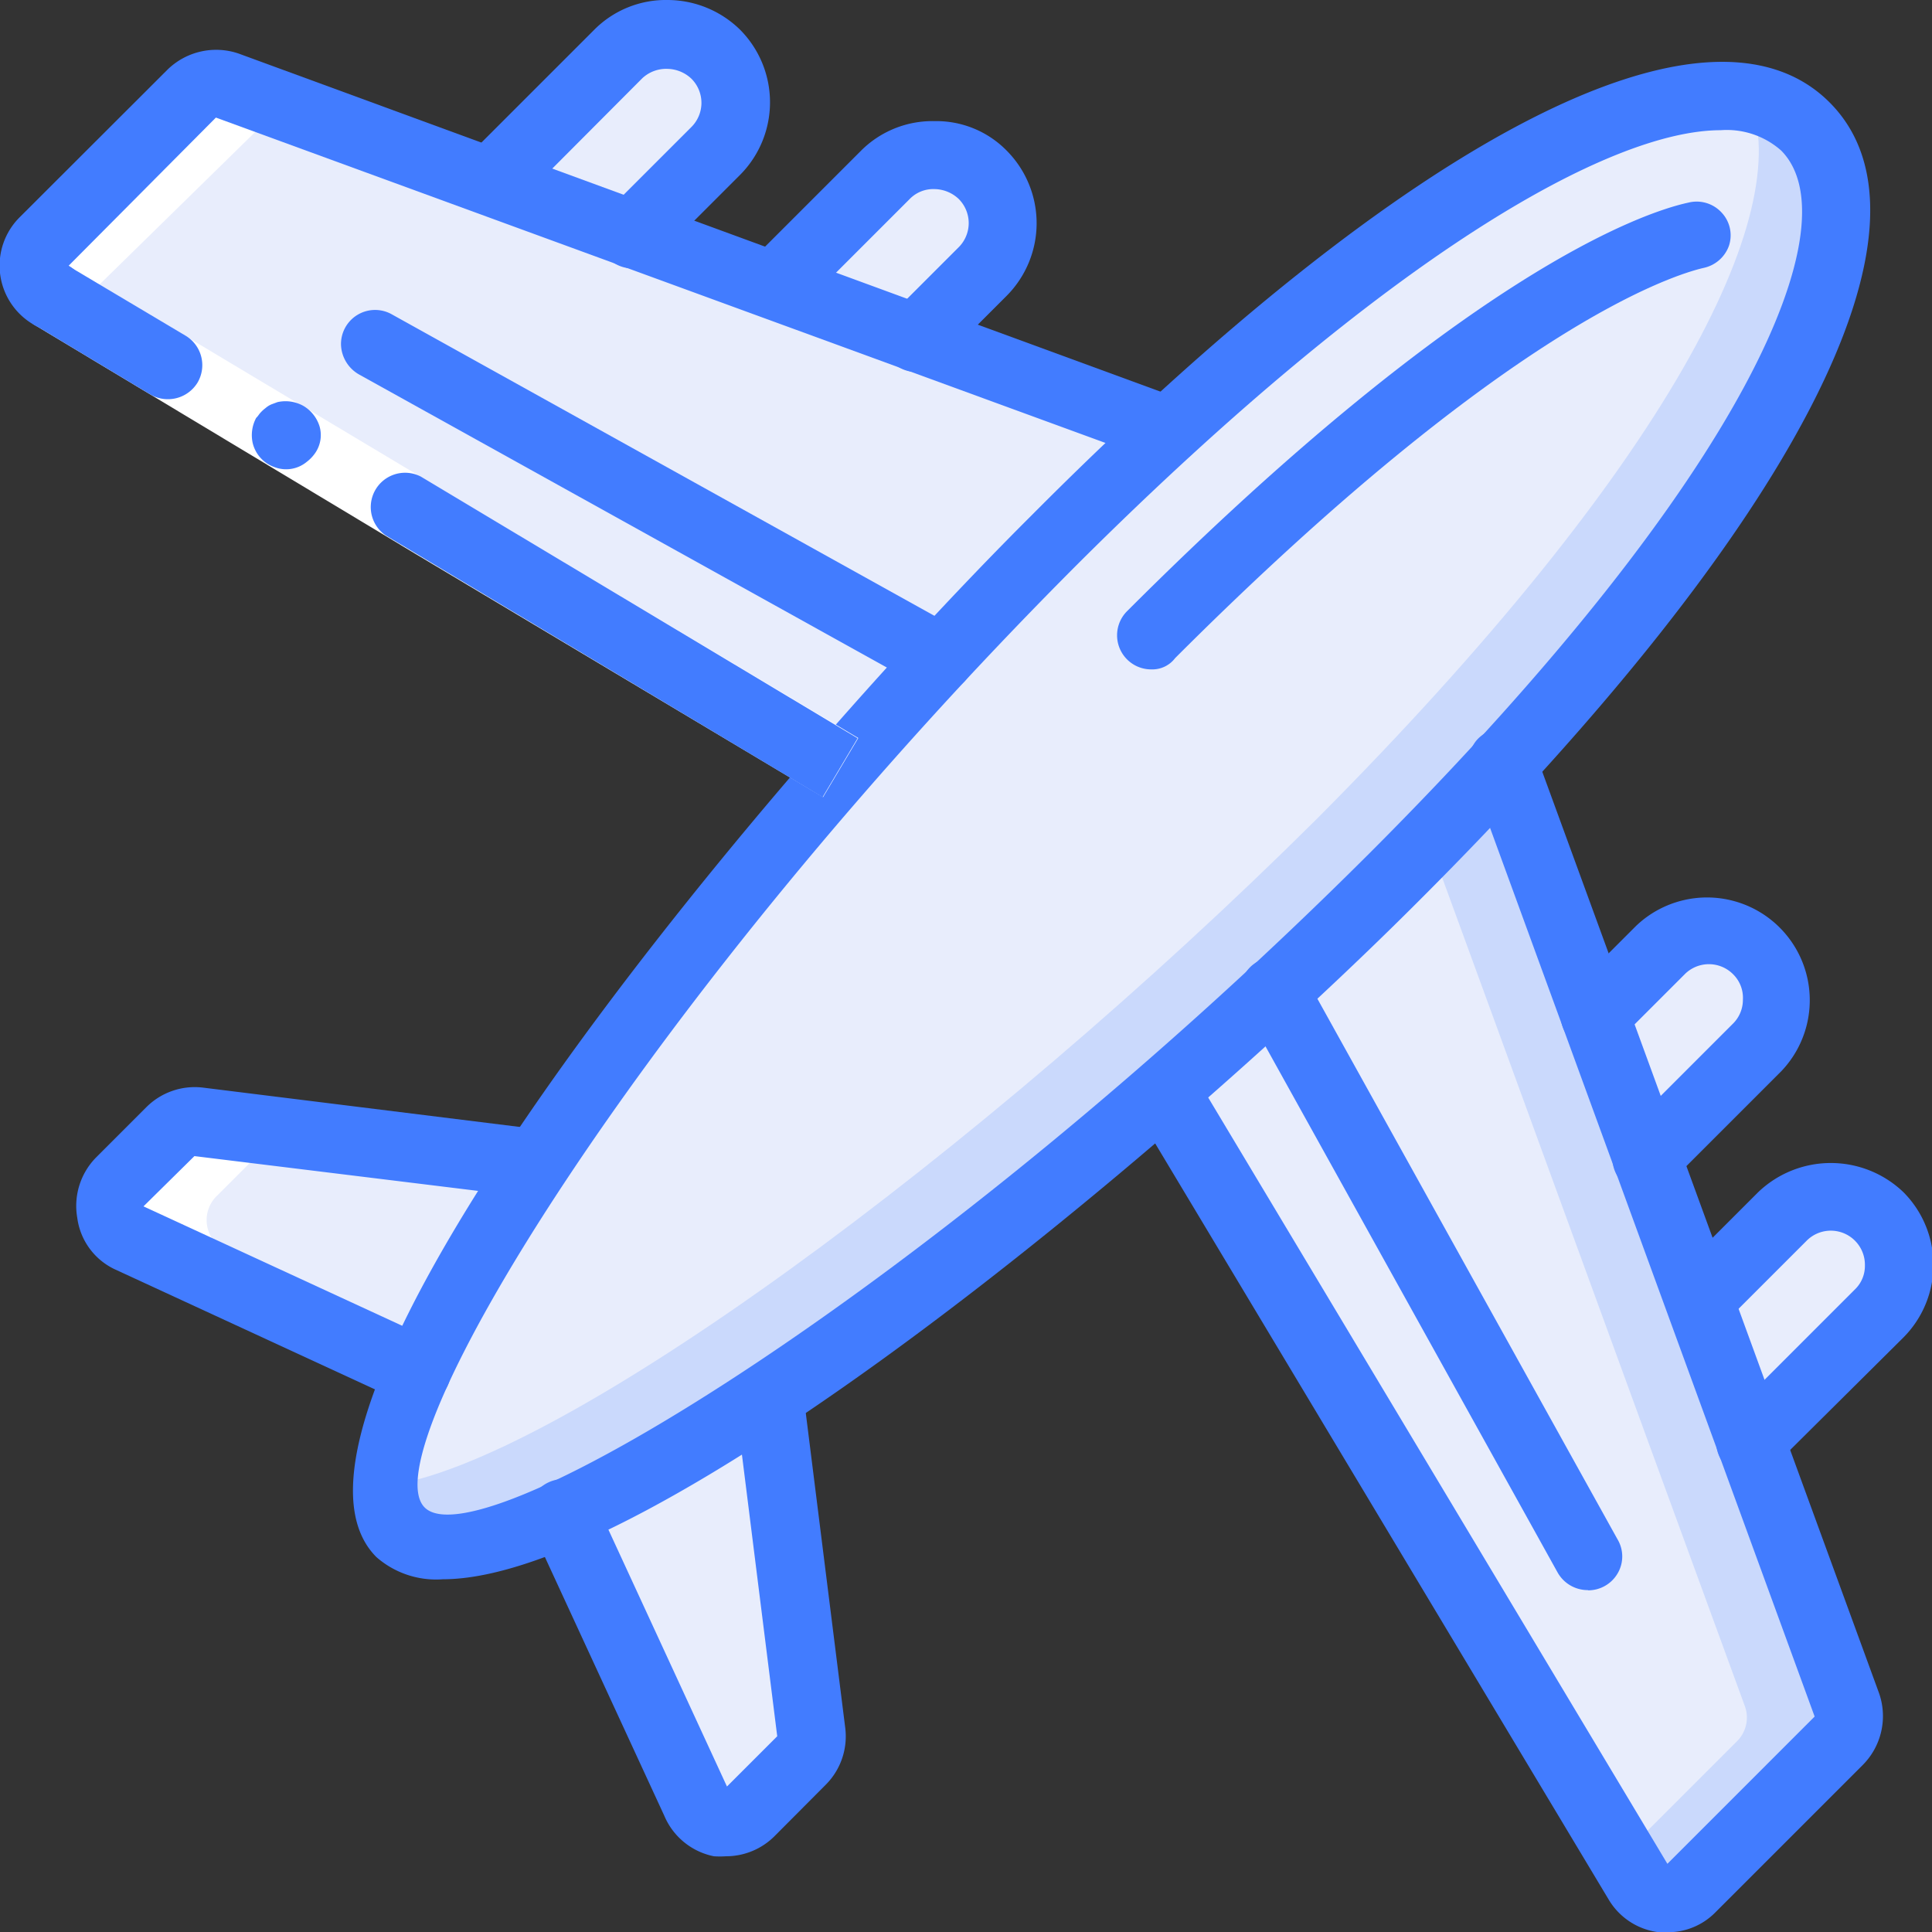 <svg xmlns="http://www.w3.org/2000/svg" viewBox="0 0 87.25 87.26"><rect x="0" y="0" width="87.25" height="87.26" fill="#333333" stroke="none"/><defs><style>.cls-1{fill:#e8edfc;}.cls-2{fill:#cad9fc;}.cls-3{fill:#fff;}.cls-4{fill:#427cff;}</style></defs><title>chi phi-icon 1-select</title><g id="chi_phí_linh_hoạt" data-name="chi phí linh hoạt"><path class="cls-1" d="M52.75,19.4,41.39,15.24,28.57,10.56,22.16,8.22,10.29,3.85a1.57,1.57,0,0,0-1.63.37L2,10.87a1.49,1.49,0,0,0-.44,1.29,1.59,1.59,0,0,0,.73,1.15L38,34.71Z"/><path class="cls-1" d="M41.39,15.24l3-3A3.1,3.1,0,1,0,40,7.87l-5,5Z"/><path class="cls-1" d="M28.57,10.56,32.32,6.8a3.1,3.1,0,0,0-4.39-4.39L22.16,8.19Z"/><path class="cls-2" d="M83,78.64l-6.65,6.65a1.57,1.57,0,0,1-1.29.44A1.52,1.52,0,0,1,74,85l-.71-1.17L52.55,49.34,64.47,37.83l3.39-3.29L72,45.9l2.34,6.41,2.34,6.41L79,65.13,83.39,77A1.56,1.56,0,0,1,83,78.64Z"/><path class="cls-1" d="M78.44,78.64l-5.19,5.19L52.55,49.34,64.47,37.83l2.95,8.07,2.34,6.41,2.34,6.41,2.34,6.41L78.78,77A1.51,1.51,0,0,1,78.44,78.64Z"/><path class="cls-1" d="M74.37,52.29l5-5A3.1,3.1,0,0,0,75,42.9l-3,3Z"/><path class="cls-1" d="M79,65.11l5.78-5.78a3.1,3.1,0,0,0-4.39-4.39L76.68,58.7Z"/><path class="cls-1" d="M24.16,52.55,9,50.65a1.52,1.52,0,0,0-1.29.44L5.44,53.36A1.57,1.57,0,0,0,5,54.72a1.53,1.53,0,0,0,.88,1.12l13,6Z"/><path class="cls-1" d="M34.71,63.11l1.9,15.16a1.52,1.52,0,0,1-.44,1.29l-2.27,2.27a1.57,1.57,0,0,1-1.37.44,1.53,1.53,0,0,1-1.12-.88l-6-13Z"/><path class="cls-2" d="M62.94,39.64C45.41,57.16,22.33,73.39,18.09,69.18a2.89,2.89,0,0,1-.68-2.07C17.48,59.89,32,39.9,47.63,24.33,62.43,9.53,73.39,3.44,79,4.46a4.65,4.65,0,0,1,2.56,1.27C85.78,9.95,80.46,22.11,62.94,39.64Z"/><path class="cls-1" d="M59.45,37C44.36,52,25.16,66.16,17.4,67.11,17.48,59.89,32,39.9,47.63,24.33,62.43,9.53,73.39,3.44,79,4.46,81.15,9.6,75.3,21.09,59.45,37Z"/><path class="cls-3" d="M20.11,61h0l-9.87-4.49a1.58,1.58,0,0,1-.88-1.12A1.52,1.52,0,0,1,9.8,54l2.27-2.27a0,0,0,0,0,0,0l-3.36-.41a1.49,1.49,0,0,0-1.29.44L5.17,54a1.57,1.57,0,0,0-.44,1.37,1.44,1.44,0,0,0,.88,1.12l13,6h0"/><path class="cls-3" d="M38.07,34.59A154,154,0,0,0,24.52,52l-.68.54h0c3.66-5.53,9.46-11.82,14.87-18l-.12.12-34-19.26a1.48,1.48,0,0,1-.73-1.15A1.6,1.6,0,0,1,4.34,13l8.41-8.24-2.46-.9a1.57,1.57,0,0,0-1.63.37L2,10.87a1.49,1.49,0,0,0-.44,1.29,1.59,1.59,0,0,0,.73,1.15L38,34.71Z"/><path class="cls-4" d="M20,71.32a4.09,4.09,0,0,1-3-1c-6.19-6.19,16.19-33.69,29.54-47C63.67,6.09,77.17-.85,82.63,4.63s-1.46,19-18.6,36.1C52.26,52.51,29.45,71.32,20,71.32ZM77.71,5.88c-5,0-15,5.61-29,19.55C29.15,45,16.65,65.57,19.18,68.08s23.08-10,42.66-29.54C79.12,21.26,83.61,10,80.44,6.8A3.7,3.7,0,0,0,77.71,5.88Z"/><path class="cls-4" d="M52,30.23a1.54,1.54,0,0,1-1.1-2.63c15.19-15.19,23.25-18,25.35-18.45a1.53,1.53,0,0,1,1.49.44,1.5,1.5,0,0,1,.34,1.51,1.56,1.56,0,0,1-1.15,1c-1.37.32-8.87,2.63-23.86,17.62A1.29,1.29,0,0,1,52,30.23Z"/><path class="cls-3" d="M3.07,12,20.33,22.33l18.43,11L37.17,36,18.74,25,1.49,14.63Z"/><path class="cls-4" d="M8.92,17.28a1.55,1.55,0,0,0-.54-2.12L3.07,12,1.49,14.63,6.8,17.82A1.57,1.57,0,0,0,8.92,17.28Z"/><path class="cls-4" d="M37.15,36l1.58-2.66L19,21.52a1.55,1.55,0,0,0-1.58,2.66Z"/><path class="cls-4" d="M13.7,18.33a1.65,1.65,0,0,0-1.17-.17l-.27.1a1,1,0,0,0-.27.17,1.58,1.58,0,0,0-.22.2c-.07.07-.12.17-.2.24A1.65,1.65,0,0,0,11.41,20a1.53,1.53,0,0,0,1,1.1,1.46,1.46,0,0,0,1.44-.24,1.77,1.77,0,0,0,.41-.44,1.42,1.42,0,0,0,.17-1.17A1.63,1.63,0,0,0,13.7,18.33Z"/><path class="cls-4" d="M52.75,20.94a1.39,1.39,0,0,1-.54-.1L9.75,5.31,3.1,12a1.56,1.56,0,0,1,.78,1.37,1.54,1.54,0,0,1-2.36,1.29A3.08,3.08,0,0,1,.9,9.8L7.56,3.15a3.14,3.14,0,0,1,3.22-.73L53.26,18a1.56,1.56,0,0,1,1,1.73A1.52,1.52,0,0,1,52.75,20.94Z"/><path class="cls-4" d="M41.39,16.8a1.54,1.54,0,0,1-1.1-2.63l3-3a1.54,1.54,0,0,0,0-2.19,1.62,1.62,0,0,0-1.07-.44A1.49,1.49,0,0,0,41.07,9l-5,5a1.55,1.55,0,0,1-2.19-2.19l5-5a4.56,4.56,0,0,1,3.32-1.34A4.45,4.45,0,0,1,45.46,6.8a4.65,4.65,0,0,1,0,6.56l-3,3A1.55,1.55,0,0,1,41.39,16.8Z"/><path class="cls-4" d="M28.57,12.12a1.54,1.54,0,0,1-1.1-2.63l3.75-3.75a1.54,1.54,0,0,0,0-2.19,1.62,1.62,0,0,0-1.07-.44A1.58,1.58,0,0,0,29,3.54L23.25,9.31a1.55,1.55,0,0,1-2.19-2.19l5.78-5.78A4.56,4.56,0,0,1,30.15,0a4.69,4.69,0,0,1,3.27,1.34,4.65,4.65,0,0,1,0,6.56l-3.75,3.75A1.55,1.55,0,0,1,28.57,12.12Z"/><path class="cls-4" d="M75.3,87.26a2.1,2.1,0,0,1-.39,0,3.06,3.06,0,0,1-2.27-1.49L51.24,50.09a1.51,1.51,0,0,1,0-1.54,1.58,1.58,0,0,1,1.32-.8,1.56,1.56,0,0,1,1.37.76L75.3,84.17l6.65-6.65L66.42,35a1.58,1.58,0,0,1,.24-1.54,1.55,1.55,0,0,1,2.66.49L84.85,76.44a3.13,3.13,0,0,1-.73,3.27l-6.65,6.65A3,3,0,0,1,75.3,87.26Z"/><path class="cls-4" d="M74.37,53.85a1.54,1.54,0,0,1-1.1-2.63l5-5a1.51,1.51,0,0,0,.44-1.07A1.49,1.49,0,0,0,78.27,44a1.54,1.54,0,0,0-2.19,0l-3,3a1.55,1.55,0,0,1-2.19-2.19l3-3a4.64,4.64,0,0,1,6.56,6.56l-5,5A1.59,1.59,0,0,1,74.37,53.85Z"/><path class="cls-4" d="M79,66.67A1.54,1.54,0,0,1,78,64l5.78-5.78a1.47,1.47,0,0,0,.44-1.07,1.54,1.54,0,0,0-2.63-1.12l-3.75,3.75a1.55,1.55,0,0,1-2.19-2.19l3.75-3.75a4.74,4.74,0,0,1,6.56,0,4.65,4.65,0,0,1,0,6.56L80.12,66.2A1.45,1.45,0,0,1,79,66.67Z"/><path class="cls-4" d="M18.84,63.47a1.61,1.61,0,0,1-.66-.15l-13-6A3,3,0,0,1,3.49,55a3.12,3.12,0,0,1,.85-2.73L6.61,50a3.09,3.09,0,0,1,2.58-.88L24.33,51a1.55,1.55,0,0,1-.39,3.07L8.78,52.21,6.48,54.48l13,6a1.53,1.53,0,0,1,.85,1.73,1.47,1.47,0,0,1-1.46,1.22Z"/><path class="cls-4" d="M32.78,83.83a4,4,0,0,1-.54,0A3.09,3.09,0,0,1,30,82l-6-13a1.51,1.51,0,0,1,.15-1.54,1.59,1.59,0,0,1,1.41-.66,1.57,1.57,0,0,1,1.27.88l6,13,2.27-2.27-1.9-15.16a1.54,1.54,0,0,1,1.34-1.71,1.57,1.57,0,0,1,1.73,1.32l1.9,15.16a3.09,3.09,0,0,1-.88,2.58L35,82.9A3.1,3.1,0,0,1,32.78,83.83Z"/><path class="cls-4" d="M42.44,31.25a1.66,1.66,0,0,1-.76-.2L16.23,16.92a1.61,1.61,0,0,1-.83-1.34,1.54,1.54,0,0,1,2.32-1.37L43.17,28.35a1.56,1.56,0,0,1,.76,1.73,1.52,1.52,0,0,1-1.49,1.17Z"/><path class="cls-4" d="M71.71,71.81a1.56,1.56,0,0,1-1.37-.8L56.21,45.56a1.5,1.5,0,0,1,0-1.56,1.51,1.51,0,0,1,1.37-.76,1.56,1.56,0,0,1,1.34.83L73.05,69.52a1.51,1.51,0,0,1,0,1.54,1.54,1.54,0,0,1-1.32.76Z"/></g></svg>